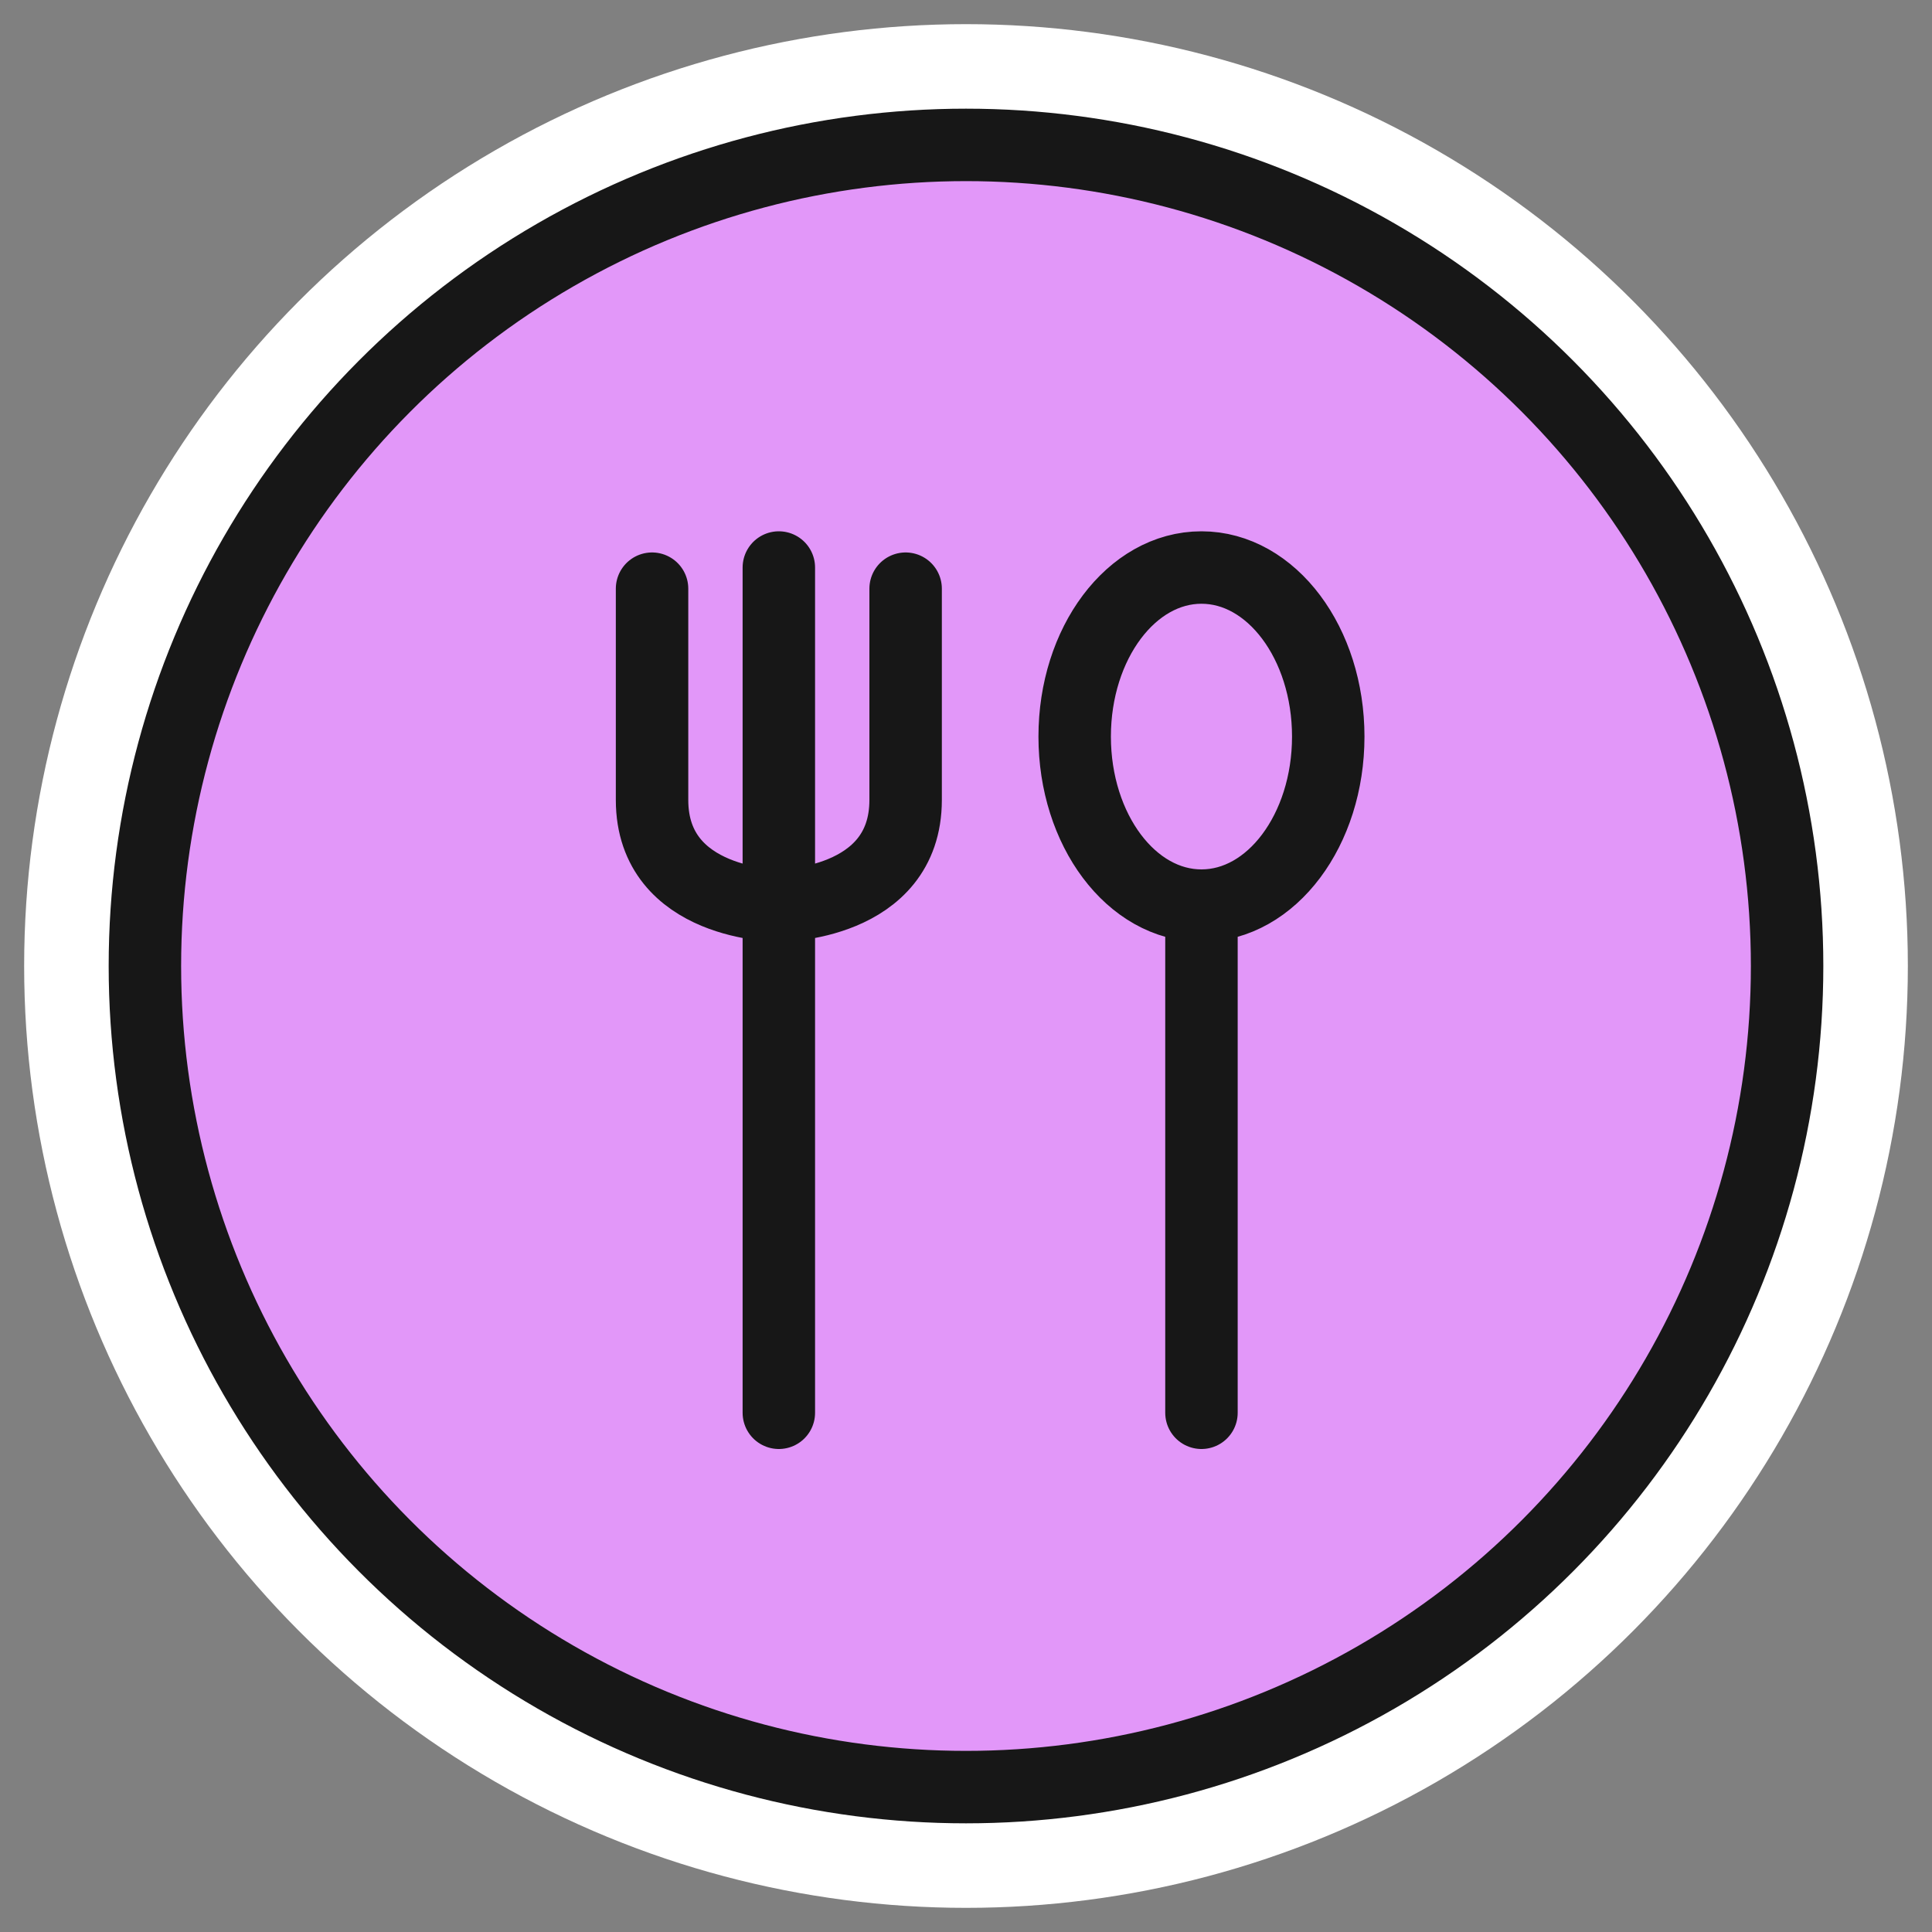 <svg width="40" height="40" viewBox="0 0 40 40" fill="none" xmlns="http://www.w3.org/2000/svg">
<rect x="0" y="0" width="40" height="40" fill="#808080" stroke="none"/>
<g clip-path="url(#clip0_50_205)">
<circle cx="20" cy="20" r="17" fill="#E297F9" stroke="white" stroke-width="5"/>
<circle cx="20" cy="20" r="17" fill="#E297F9" stroke="#171717" stroke-width="1.5"/>
<path d="M16.125 11.75V29.25M13.5 12.188V16.562C13.5 18.75 16.125 18.75 16.125 18.75C16.125 18.75 18.75 18.75 18.75 16.562V12.188M24.875 18.75V29.25M24.875 18.75C26.325 18.75 27.5 17.183 27.5 15.25C27.5 13.317 26.325 11.75 24.875 11.75C23.425 11.75 22.25 13.317 22.25 15.25C22.25 17.183 23.425 18.75 24.875 18.75Z" stroke="#171717" stroke-width="1.5" stroke-linecap="round" stroke-linejoin="round"/>
</g>
<defs>
<clipPath id="clip0_50_205">
<rect width="40" height="40" fill="white"/>
</clipPath>
</defs>
</svg>

